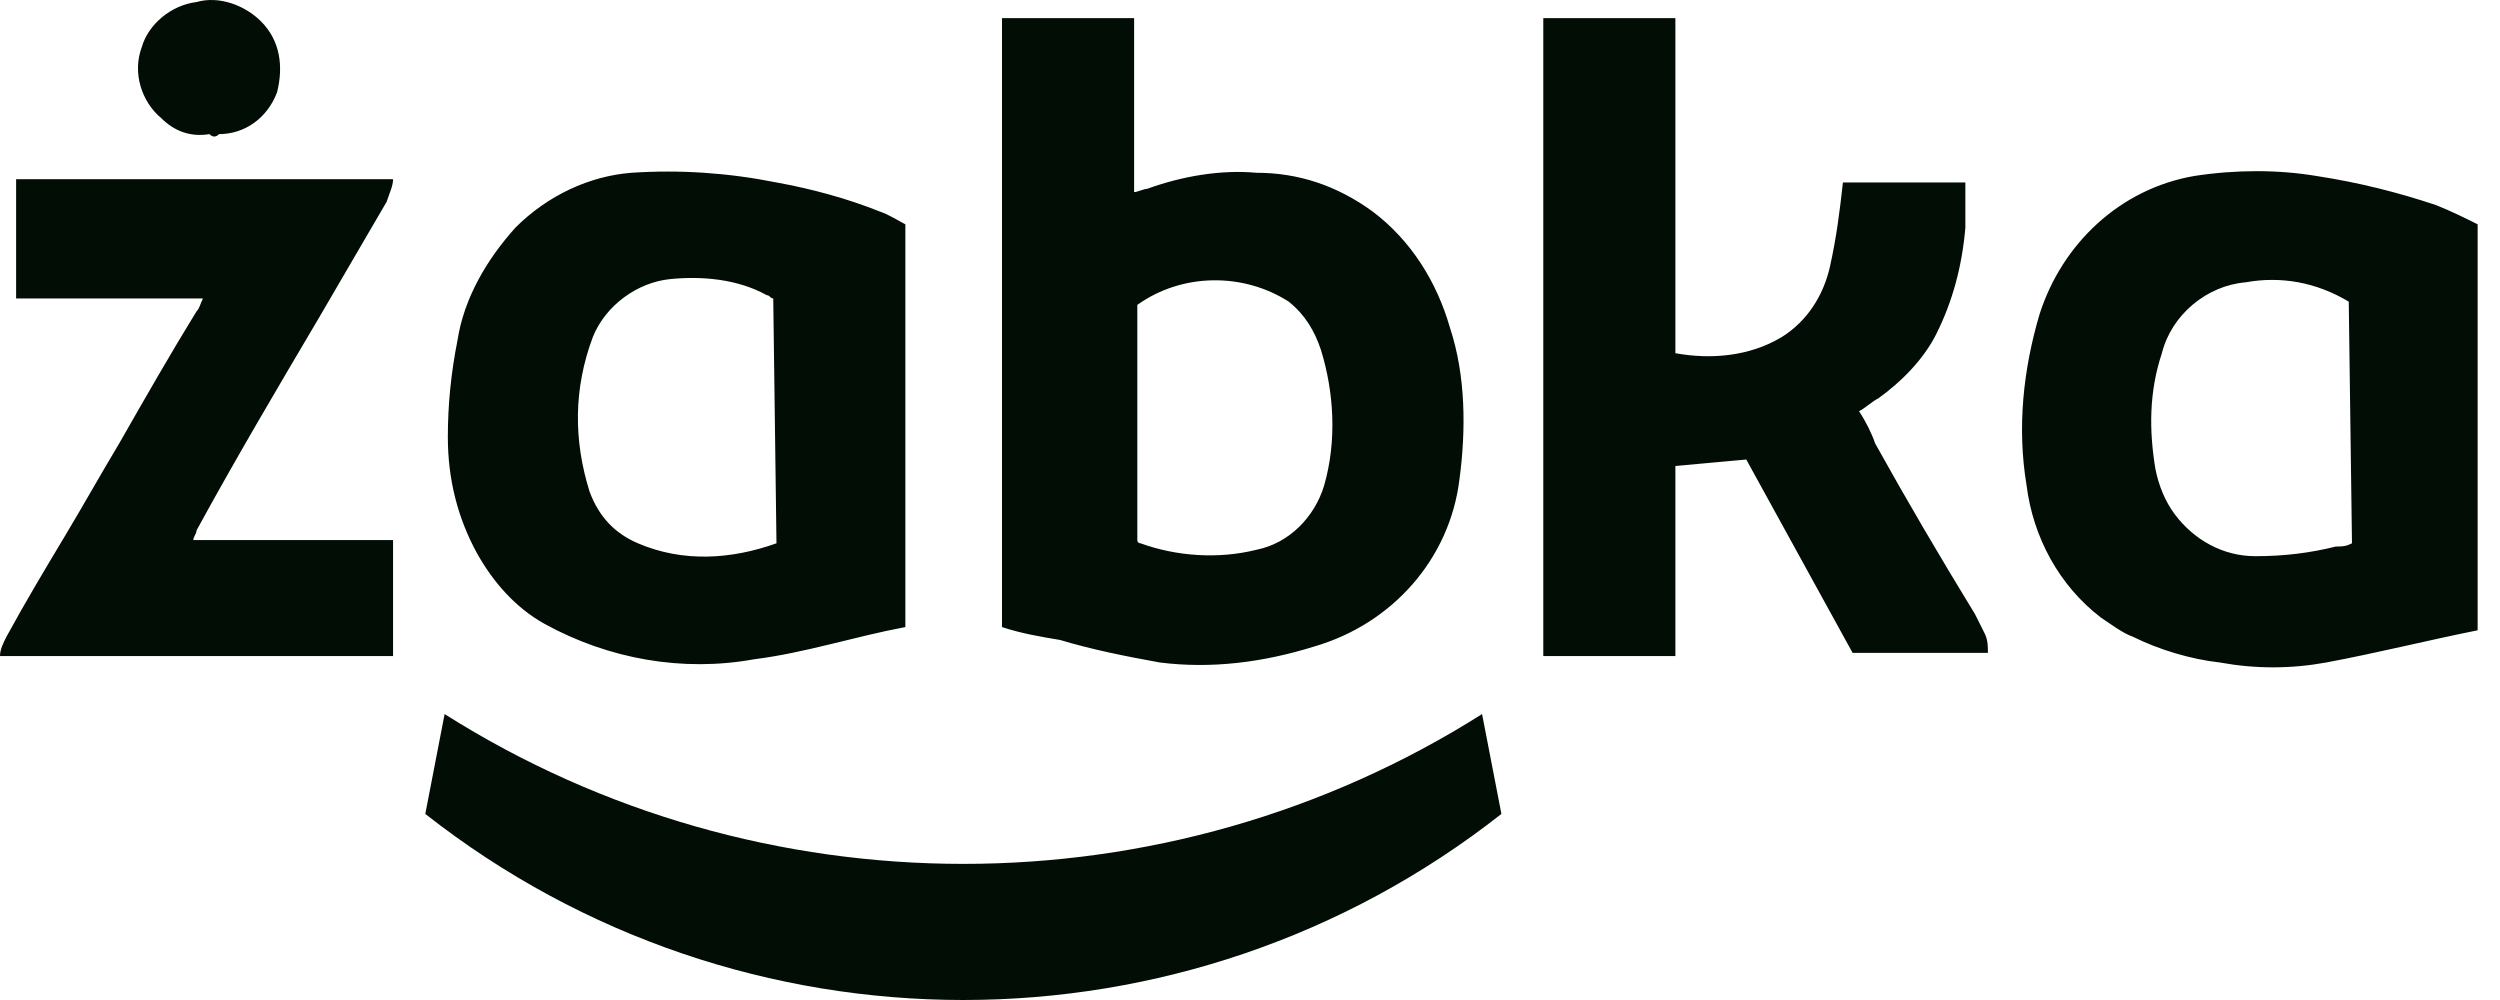 <svg width="110" height="44" viewBox="0 0 110 44" fill="none" xmlns="http://www.w3.org/2000/svg">
<path d="M18.713 35.813L19.563 31.419C33.456 40.208 51.318 40.208 65.211 31.419L66.062 35.813C52.169 46.729 32.606 46.729 18.713 35.813ZM73.717 15.541C75.276 15.825 76.978 15.683 78.395 14.832C79.529 14.123 80.238 12.989 80.522 11.713C80.805 10.438 80.947 9.303 81.089 8.028H86.476C86.476 8.595 86.476 9.303 86.476 10.012C86.334 11.713 85.909 13.273 85.2 14.69C84.633 15.825 83.64 16.817 82.648 17.526C82.365 17.668 82.081 17.951 81.797 18.093C82.081 18.518 82.365 19.085 82.506 19.51C83.924 22.062 85.341 24.472 86.901 27.024C87.043 27.307 87.184 27.591 87.326 27.874C87.468 28.158 87.468 28.442 87.468 28.725H81.514L76.836 20.219L73.717 20.503V28.867H67.905V0.798H73.717V15.541ZM17.295 7.886C17.295 8.169 17.153 8.453 17.012 8.878C16.019 10.579 15.027 12.28 14.035 13.982C12.192 17.1 10.349 20.219 8.648 23.338C8.648 23.48 8.506 23.622 8.506 23.763C10.065 23.763 11.483 23.763 12.9 23.763C14.318 23.763 15.736 23.763 17.295 23.763V28.867H0C0 28.583 0.142 28.3 0.284 28.016C1.134 26.457 1.985 25.039 2.835 23.622C3.686 22.204 4.395 20.928 5.245 19.51C6.379 17.526 7.513 15.541 8.648 13.698C8.789 13.556 8.789 13.415 8.931 13.131C8.222 13.131 7.513 13.131 6.805 13.131C6.096 13.131 5.387 13.131 4.82 13.131H0.709V7.886H17.295ZM9.215 5.901C8.364 6.043 7.655 5.759 7.088 5.192C6.238 4.483 5.812 3.208 6.238 2.074C6.521 1.081 7.513 0.231 8.648 0.089C9.64 -0.195 10.774 0.231 11.483 0.939C12.333 1.79 12.475 2.924 12.192 4.058C11.766 5.192 10.774 5.901 9.64 5.901C9.498 6.043 9.356 6.043 9.215 5.901ZM63.794 14.407C63.226 12.422 62.092 10.579 60.391 9.303C58.832 8.169 57.131 7.602 55.288 7.602C53.728 7.46 52.027 7.744 50.468 8.311C50.326 8.311 50.042 8.453 49.901 8.453V0.798H44.088V27.591C44.939 27.874 45.79 28.016 46.64 28.158C48.058 28.583 49.475 28.867 51.035 29.15C53.303 29.434 55.571 29.15 57.839 28.442C61.242 27.449 63.794 24.614 64.219 21.07C64.502 18.943 64.502 16.533 63.794 14.407ZM58.265 21.353C57.839 22.771 56.705 23.905 55.288 24.189C53.587 24.614 51.744 24.472 50.184 23.905C50.184 23.905 50.042 23.905 50.042 23.763V13.415C52.027 11.997 54.721 11.997 56.705 13.273C57.414 13.84 57.839 14.549 58.123 15.399C58.69 17.242 58.832 19.369 58.265 21.353ZM38.701 9.303C37.284 8.736 35.724 8.311 34.165 8.028C32.038 7.602 29.912 7.46 27.786 7.602C25.943 7.744 24.1 8.595 22.682 10.012C21.406 11.43 20.414 13.131 20.13 14.974C19.847 16.392 19.705 17.809 19.705 19.227C19.705 21.07 20.13 22.771 20.981 24.33C21.69 25.606 22.682 26.74 23.958 27.449C26.793 29.009 30.054 29.576 33.173 29.009C35.441 28.725 37.567 28.016 39.836 27.591V9.87C39.552 9.729 39.127 9.445 38.701 9.303ZM34.165 23.905C32.18 24.614 30.054 24.756 28.069 23.905C27.077 23.48 26.368 22.771 25.943 21.637C25.234 19.369 25.234 17.1 26.084 14.832C26.651 13.415 28.069 12.422 29.487 12.28C30.904 12.139 32.464 12.28 33.74 12.989C33.881 12.989 33.881 13.131 34.023 13.131L34.165 23.905ZM107.173 9.02C105.472 8.453 103.771 8.028 101.928 7.744C100.227 7.46 98.384 7.46 96.541 7.744C93.28 8.311 90.728 10.721 89.736 13.84C89.027 16.25 88.744 18.802 89.169 21.353C89.453 23.622 90.587 25.748 92.43 27.166C92.855 27.449 93.422 27.874 93.847 28.016C94.981 28.583 96.399 29.009 97.675 29.15C99.234 29.434 100.794 29.434 102.353 29.15C104.621 28.725 106.89 28.158 109.016 27.733V9.87C108.449 9.587 107.882 9.303 107.173 9.02ZM103.487 23.905C103.204 24.047 103.062 24.047 102.778 24.047C101.644 24.33 100.51 24.472 99.234 24.472C97.817 24.472 96.541 23.763 95.69 22.629C95.265 22.062 94.981 21.353 94.84 20.645C94.556 18.943 94.556 17.242 95.123 15.541C95.549 13.84 97.108 12.564 98.809 12.422C100.368 12.139 101.928 12.422 103.345 13.273L103.487 23.905Z" fill="#020D06"/>
</svg>
